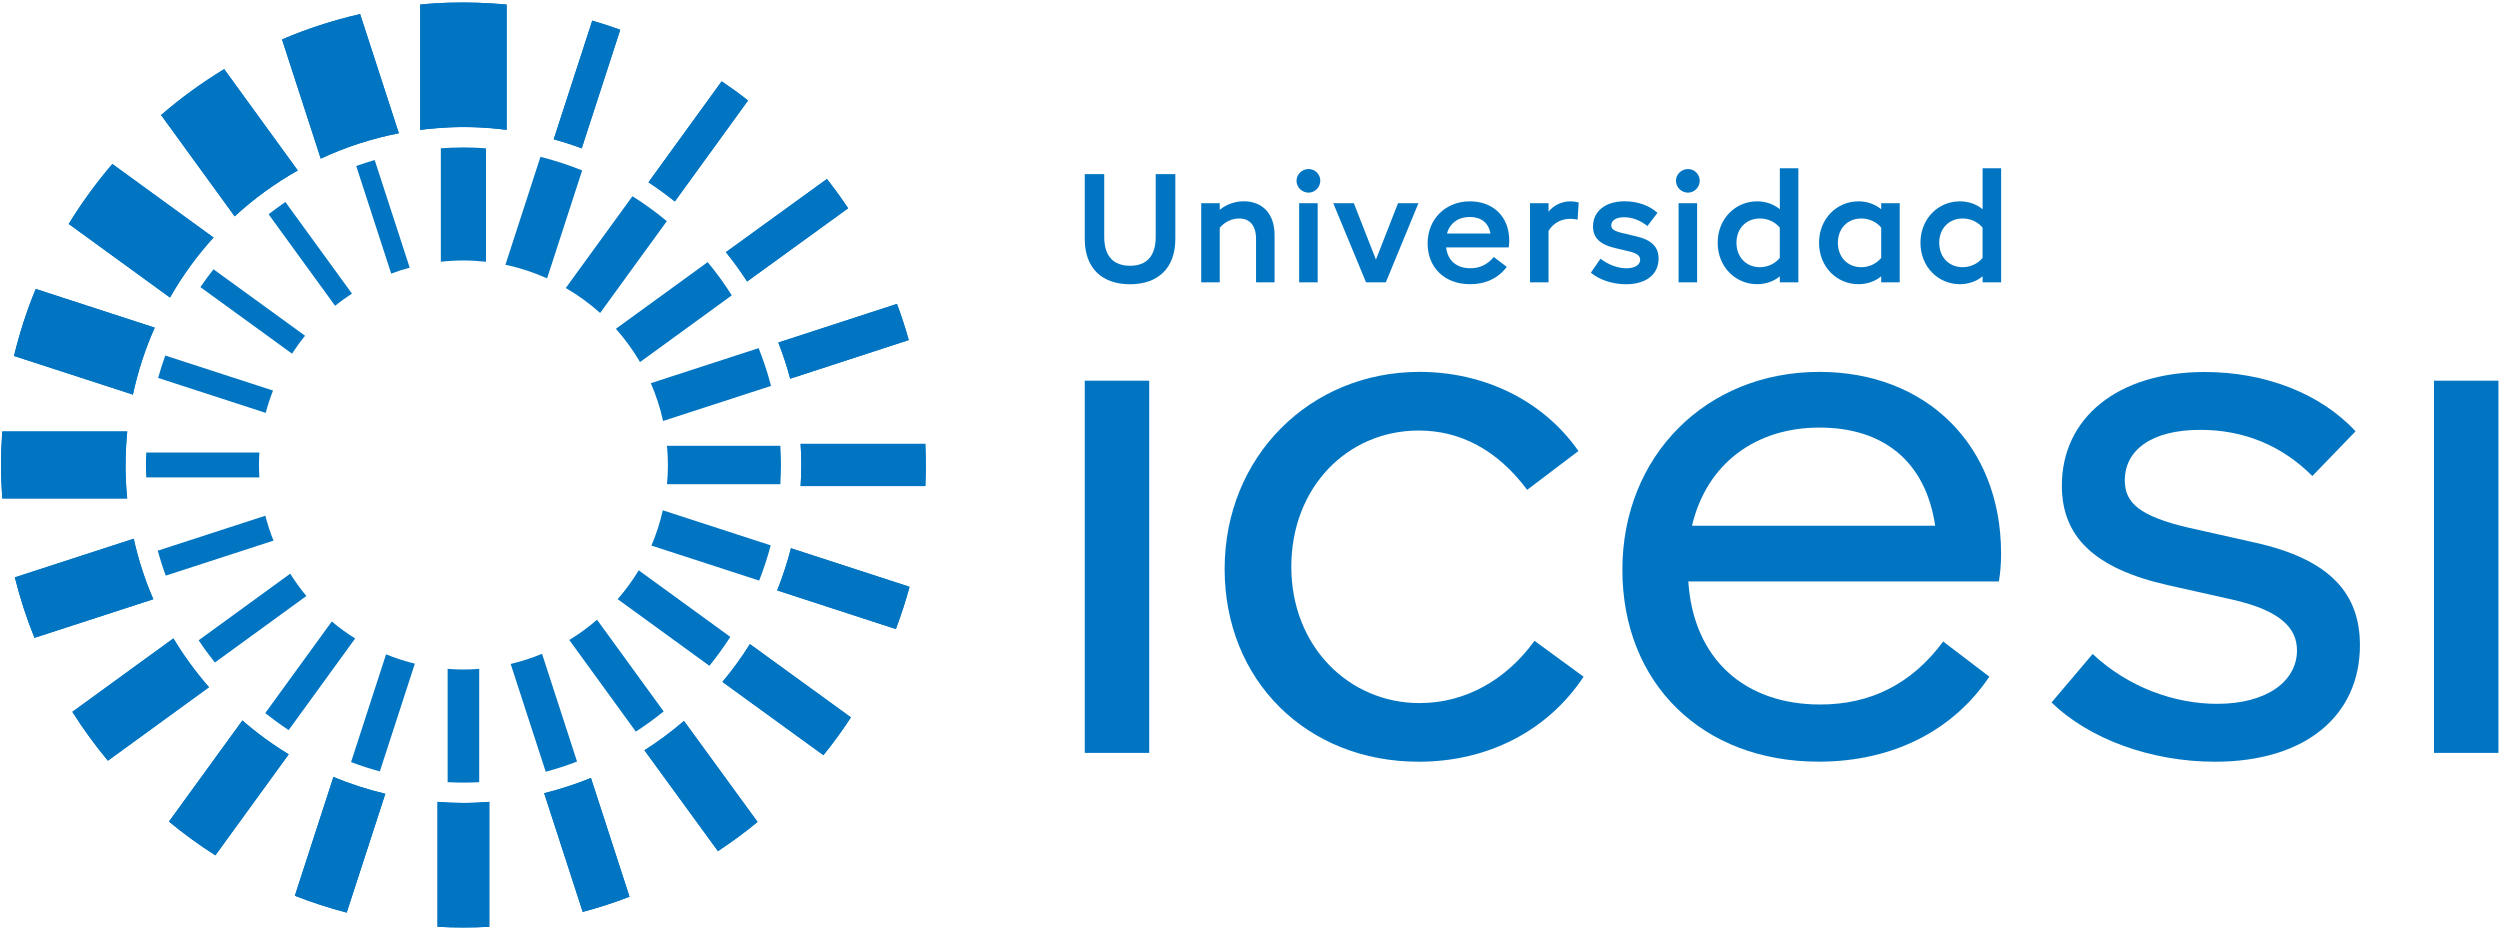 <svg width="9301" height="3460" viewBox="0 0 9301 3460" fill="none" xmlns="http://www.w3.org/2000/svg">
<g clip-path="url(#clip0_33_278)">
<mask id="mask0_33_278" style="mask-type:luminance" maskUnits="userSpaceOnUse" x="0" y="0" width="9301" height="3460">
<path d="M9301 0H0V3460H9301V0Z" fill="white"/>
</mask>
<g mask="url(#mask0_33_278)">
<path d="M2684.85 302.469C2718.53 325.185 2751.22 348.881 2782.93 373.948L2510.6 749.559C2479.08 724.296 2446.39 700.405 2412.52 678.275L2684.85 302.664V302.469Z" fill="#0175C2"/>
<path d="M2684.85 302.469C2718.53 325.185 2751.22 348.881 2782.93 373.948L2510.6 749.559C2479.08 724.296 2446.39 700.405 2412.52 678.275L2684.85 302.664V302.469Z" fill="#0175C2"/>
<path d="M1049.22 146.783L1193.33 590.152C1284.76 547.46 1382.07 515.54 1483.87 495.76L1339.77 52.391C1239.34 75.303 1142.03 107.028 1049.22 146.783Z" fill="#0175C2"/>
<path d="M1049.22 146.783L1193.33 590.152C1284.76 547.46 1382.07 515.54 1483.87 495.76L1339.77 52.391C1239.34 75.303 1142.03 107.028 1049.22 146.783Z" fill="#0175C2"/>
<path d="M2060.07 518.251C2095.51 528.043 2130.16 539.205 2164.23 551.934L2307.54 110.719C2273.28 98.382 2238.63 87.023 2203.39 76.84L2060.07 518.251Z" fill="#0175C2"/>
<path d="M2060.07 518.251C2095.51 528.043 2130.16 539.205 2164.23 551.934L2307.54 110.719C2273.28 98.382 2238.63 87.023 2203.39 76.84L2060.07 518.251Z" fill="#0175C2"/>
<path d="M632.389 1106.96C678.203 1026.68 732.436 951.673 794.306 883.718L418 610.137C358.284 679.854 303.855 754.467 255.691 833.193L632.389 1106.96Z" fill="#0175C2"/>
<path d="M632.389 1106.96C678.203 1026.68 732.436 951.673 794.306 883.718L418 610.137C358.284 679.854 303.855 754.467 255.691 833.193L632.389 1106.96Z" fill="#0175C2"/>
<path d="M873.002 804.964C944.072 739.36 1022.97 682.176 1107.75 634.197L834.04 257.215C751.026 307.545 672.514 364.729 599.289 427.983L873.002 804.769V804.964Z" fill="#0175C2"/>
<path d="M873.002 804.964C944.072 739.36 1022.97 682.176 1107.75 634.197L834.04 257.215C751.026 307.545 672.514 364.729 599.289 427.983L873.002 804.769V804.964Z" fill="#0175C2"/>
<path d="M3337.03 1130.61L2895.72 1274.35C2912.76 1318.03 2927.64 1362.87 2939.78 1408.89L3380.89 1265.14C3368.16 1219.52 3353.48 1174.47 3337.03 1130.42V1130.61Z" fill="#0175C2"/>
<path d="M3337.03 1130.61L2895.72 1274.35C2912.76 1318.03 2927.64 1362.87 2939.78 1408.89L3380.89 1265.14C3368.16 1219.52 3353.48 1174.47 3337.03 1130.42V1130.61Z" fill="#0175C2"/>
<path d="M467.145 1729.87C467.145 1687.77 469.299 1646.45 473.411 1605.32H8.413C5.476 1646.45 3.91 1687.97 3.91 1729.87C3.91 1771.78 5.476 1813.3 8.413 1854.42H473.215C469.104 1813.5 466.95 1771.98 466.95 1729.87H467.145Z" fill="#0175C2"/>
<path d="M467.145 1729.87C467.145 1687.77 469.299 1646.45 473.411 1605.32H8.413C5.476 1646.45 3.91 1687.97 3.91 1729.87C3.91 1771.78 5.476 1813.3 8.413 1854.42H473.215C469.104 1813.5 466.95 1771.98 466.95 1729.87H467.145Z" fill="#0175C2"/>
<path d="M2981.27 1729.86C2981.27 1756.3 2980.09 1782.35 2978.53 1808.39H3442.55C3443.72 1782.35 3444.3 1756.3 3444.3 1729.86C3444.3 1703.43 3443.52 1677.38 3442.55 1651.33H2978.53C2980.09 1677.38 2981.27 1703.43 2981.27 1729.86Z" fill="#0175C2"/>
<path d="M2981.27 1729.86C2981.27 1756.3 2980.09 1782.35 2978.53 1808.39H3442.55C3443.72 1782.35 3444.3 1756.3 3444.3 1729.86C3444.3 1703.43 3443.52 1677.38 3442.55 1651.33H2978.53C2980.09 1677.38 2981.27 1703.43 2981.27 1729.86Z" fill="#0175C2"/>
<path d="M494.55 1468.06C512.955 1381.31 540.365 1298.08 575.607 1218.96L132.929 1075.02C99.841 1155.32 72.822 1238.54 52.068 1324.32L494.55 1468.06Z" fill="#0175C2"/>
<path d="M494.55 1468.06C512.955 1381.31 540.365 1298.08 575.607 1218.96L132.929 1075.02C99.841 1155.32 72.822 1238.54 52.068 1324.32L494.55 1468.06Z" fill="#0175C2"/>
<path d="M2700.72 938.316C2728.92 973.174 2755.15 1009.41 2779.62 1047.2L3155.34 774.794C3130.47 737.39 3104.05 701.16 3076.43 665.91L2700.72 938.121V938.316Z" fill="#0175C2"/>
<path d="M2700.72 938.316C2728.92 973.174 2755.15 1009.41 2779.62 1047.2L3155.34 774.794C3130.47 737.39 3104.05 701.16 3076.43 665.91L2700.72 938.121V938.316Z" fill="#0175C2"/>
<path d="M1563.38 16.938V483.22C1584.52 480.479 1651.68 472.645 1724.12 472.645C1804.01 472.645 1863.72 480.479 1884.87 483.22V16.938C1858.63 14.588 1793.43 9.301 1724.12 9.301C1639.93 9.301 1589.62 14.393 1563.38 16.938Z" fill="#0175C2"/>
<path d="M1563.38 16.938V483.22C1584.52 480.479 1651.68 472.645 1724.12 472.645C1804.01 472.645 1863.72 480.479 1884.87 483.22V16.938C1858.63 14.588 1793.43 9.301 1724.12 9.301C1639.93 9.301 1589.62 14.393 1563.38 16.938Z" fill="#0175C2"/>
<path d="M2544.45 2682.25C2498.25 2722 2449.3 2758.62 2397.61 2791.32L2671.13 3166.54C2722.03 3132.85 2771.37 3096.63 2818.36 3057.85L2544.64 2682.25H2544.45Z" fill="#0175C2"/>
<path d="M2544.45 2682.25C2498.25 2722 2449.3 2758.62 2397.61 2791.32L2671.13 3166.54C2722.03 3132.85 2771.37 3096.63 2818.36 3057.85L2544.64 2682.25H2544.45Z" fill="#0175C2"/>
<path d="M570.338 2229.27C539.208 2157.6 514.734 2082.2 497.505 2004.26L55.219 2148C74.406 2225.16 98.88 2300.36 128.248 2373.01L570.534 2229.27H570.338Z" fill="#0175C2"/>
<path d="M570.338 2229.27C539.208 2157.6 514.734 2082.2 497.505 2004.26L55.219 2148C74.406 2225.16 98.88 2300.36 128.248 2373.01L570.534 2229.27H570.338Z" fill="#0175C2"/>
<path d="M2198.52 2894.32C2142.32 2917.23 2084.37 2936.23 2024.46 2950.91L2167.97 3392.72C2227.29 3376.85 2285.44 3358.06 2342.02 3336.12L2198.52 2894.32Z" fill="#0175C2"/>
<path d="M2198.52 2894.32C2142.32 2917.23 2084.37 2936.23 2024.46 2950.91L2167.97 3392.72C2227.29 3376.85 2285.44 3358.06 2342.02 3336.12L2198.52 2894.32Z" fill="#0175C2"/>
<path d="M2942.69 2039.5C2928.99 2093.35 2911.76 2145.64 2891.4 2196.56L3332.9 2340.29C3352.29 2288.99 3369.31 2236.7 3384 2183.23L2942.69 2039.69V2039.5Z" fill="#0175C2"/>
<path d="M2942.69 2039.5C2928.99 2093.35 2911.76 2145.64 2891.4 2196.56L3332.9 2340.29C3352.29 2288.99 3369.31 2236.7 3384 2183.23L2942.69 2039.69V2039.5Z" fill="#0175C2"/>
<path d="M2789.98 2396.33C2759.04 2445.68 2724.97 2492.68 2687.78 2536.94L3063.49 2809.54C3099.91 2764.5 3133.97 2717.5 3165.69 2668.93L2789.98 2396.33Z" fill="#0175C2"/>
<path d="M2789.98 2396.33C2759.04 2445.68 2724.97 2492.68 2687.78 2536.94L3063.49 2809.54C3099.91 2764.5 3133.97 2717.5 3165.69 2668.93L2789.98 2396.33Z" fill="#0175C2"/>
<path d="M801.162 3182.19L1074.09 2806.38C1013 2769.37 955.443 2727.07 901.798 2680.46L628.672 3056.66C683.493 3101.9 741.055 3143.81 801.162 3182.19Z" fill="#0175C2"/>
<path d="M801.162 3182.19L1074.09 2806.38C1013 2769.37 955.443 2727.07 901.798 2680.46L628.672 3056.66C683.493 3101.9 741.055 3143.81 801.162 3182.19Z" fill="#0175C2"/>
<path d="M777.472 2556.68C728.329 2500.28 683.885 2439.77 645.119 2375.14L269.205 2648.33C309.342 2711.79 353.591 2772.49 401.363 2830.07L777.472 2556.68Z" fill="#0175C2"/>
<path d="M777.472 2556.68C728.329 2500.28 683.885 2439.77 645.119 2375.14L269.205 2648.33C309.342 2711.79 353.591 2772.49 401.363 2830.07L777.472 2556.68Z" fill="#0175C2"/>
<path d="M1433.36 2953.07C1366.99 2937.4 1302.38 2916.45 1240.51 2890.6L1097 3332.59C1159.65 3357.08 1223.87 3378.03 1289.85 3395.26L1433.56 2953.07H1433.36Z" fill="#0175C2"/>
<path d="M1433.36 2953.07C1366.99 2937.4 1302.38 2916.45 1240.51 2890.6L1097 3332.59C1159.65 3357.08 1223.87 3378.03 1289.85 3395.26L1433.56 2953.07H1433.36Z" fill="#0175C2"/>
<path d="M1820.42 3447.95V2983.23C1788.71 2985.58 1756.6 2987.34 1724.1 2987.34C1691.6 2987.34 1659.68 2985.78 1627.76 2983.23V3447.95C1659.68 3449.71 1691.79 3450.69 1724.1 3450.69C1756.4 3450.69 1788.5 3449.71 1820.42 3447.95Z" fill="#0175C2"/>
<path d="M1820.42 3447.95V2983.23C1788.71 2985.58 1756.6 2987.34 1724.1 2987.34C1691.6 2987.34 1659.68 2985.78 1627.76 2983.23V3447.95C1659.68 3449.71 1691.79 3450.69 1724.1 3450.69C1756.4 3450.69 1788.5 3449.71 1820.42 3447.95Z" fill="#0175C2"/>
<path d="M1524.21 995.731C1500.9 1002 1477.8 1009.43 1455.48 1018.06L1325.28 617.574C1347.8 609.545 1370.9 602.103 1394 595.446L1524.21 995.731ZM1724.11 548.445C1695.91 548.445 1667.91 549.816 1640.1 551.774V973.795C1667.72 970.664 1695.72 969.098 1724.11 969.098C1752.49 969.098 1780.49 970.86 1808.1 973.795V551.774C1780.29 549.816 1752.3 548.445 1724.11 548.445ZM2165.8 634.025C2115.68 613.854 2063.99 596.816 2010.74 583.499L1880.34 985.157C1934.38 996.518 1986.26 1013.56 2035.4 1035.69L2165.8 634.025ZM2480.83 822.81C2440.5 789.126 2397.62 758.184 2352.98 729.984L2104.91 1071.52C2150.73 1098.15 2193.61 1129.1 2232.76 1164.35L2480.83 822.81ZM1061.75 751.526C1040.41 766.017 1019.66 781.488 999.298 797.155L1246.77 1137.71C1266.74 1121.46 1287.69 1106.37 1309.42 1092.28L1061.75 751.526ZM2722.63 1098.94C2695.21 1055.66 2665.45 1014.33 2632.76 975.165L2291.3 1223.29C2325.17 1261.29 2355.33 1302.8 2381.17 1347.06L2722.43 1098.94H2722.63ZM588.137 1406L988.529 1536.04C995.964 1507.65 1005.17 1480.03 1015.74 1453L614.96 1322.78C604.975 1349.99 596.165 1377.81 588.333 1406H588.137ZM2481.41 1801.4H2903.15C2904.52 1777.7 2905.49 1754.01 2905.49 1729.91C2905.49 1705.83 2904.52 1682.13 2903.15 1658.44H2481.41C2483.57 1681.94 2484.94 1705.83 2484.94 1729.91C2484.94 1754.01 2483.76 1777.9 2481.41 1801.4ZM794.302 1001.81C777.465 1023.34 761.019 1045.47 745.551 1068.19L1086.42 1315.72C1101.49 1292.62 1117.55 1270.49 1134.97 1249.14L794.499 1002L794.302 1001.81ZM965.031 1683.7H544.085C543.498 1698.98 542.91 1714.44 542.91 1729.91C542.91 1745.38 543.498 1760.86 544.085 1776.14H965.031C964.051 1760.86 963.464 1745.38 963.464 1729.91C963.464 1714.44 964.051 1698.98 965.031 1683.7ZM986.955 2652.89C1014.95 2675.21 1043.94 2696.36 1073.89 2716.33L1321.36 2375.39C1290.83 2356.39 1261.84 2335.24 1234.44 2312.13L986.955 2652.89ZM1306.09 2835.21C1340.95 2848.52 1376.77 2860.08 1413.19 2869.87L1543.39 2468.99C1506.59 2459.98 1470.75 2448.44 1436.29 2434.33L1306.09 2835.21ZM739.09 2382.04C758.082 2410.64 778.248 2438.25 799.393 2464.88L1139.87 2217.34C1117.94 2191.1 1097.97 2163.3 1079.76 2134.31L739.09 2382.04ZM586.767 2048.74C595.578 2080.27 605.367 2111.2 616.722 2141.55L1017.5 2011.33C1005.56 1981.36 995.381 1950.43 987.159 1918.7L586.767 2048.74ZM1724.11 2911.58C1743.87 2911.58 1763.46 2911 1782.84 2910.01V2488.38C1763.46 2489.95 1743.87 2490.93 1724.11 2490.93C1704.33 2490.93 1684.75 2489.95 1665.36 2488.38V2910.01C1684.95 2911 1704.52 2911.58 1724.11 2911.58ZM2868.49 1435.77C2856.15 1387.6 2840.49 1340.79 2822.48 1295.17L2421.3 1425.59C2440.88 1470.43 2456.15 1517.43 2466.92 1566.19L2868.49 1435.77ZM2030.11 2871.24C2069.87 2860.66 2108.83 2847.93 2146.81 2833.24L2016.61 2432.37C1979.22 2448.04 1940.06 2460.57 1899.92 2470.17L2030.32 2871.24H2030.11ZM2824.43 2159.96C2841.07 2117.47 2855.56 2073.8 2867.31 2028.95L2465.95 1898.53C2455.76 1943.97 2441.47 1987.83 2423.46 2029.74L2824.43 2159.96ZM2639.22 2477.02C2667.22 2442.75 2693.06 2406.72 2717.14 2369.51L2376.27 2121.78C2353.37 2159.96 2327.13 2195.61 2297.96 2229.09L2639.22 2477.02ZM2365.7 2721.81C2401.53 2698.51 2435.99 2673.64 2469.08 2646.81L2221.21 2305.67C2189.1 2333.48 2154.64 2358.74 2118.03 2381.06L2365.7 2722.01V2721.81Z" fill="#0175C2"/>
<path d="M4035.72 1416.3H4275.56V2801.04H4035.72V1416.3Z" fill="#0175C2"/>
<path d="M4556.14 2116.77C4556.14 1699.65 4872.33 1383.56 5281.14 1383.56C5518.24 1383.56 5738.9 1487.17 5872.43 1677.91L5681.72 1822.43C5569.93 1672.42 5430.92 1601.73 5278.4 1601.73C5014.08 1601.73 4804.2 1811.66 4804.2 2108.74C4804.2 2405.83 5019.57 2615.76 5281.14 2615.76C5450.11 2615.76 5602.63 2531.16 5708.94 2384.09L5891.61 2517.65C5758.09 2719.36 5534.69 2833.91 5278.4 2833.91C4861.37 2833.91 4556.14 2531.35 4556.14 2116.97V2116.77Z" fill="#0175C2"/>
<path d="M7436.77 2163.18H6281.23C6300.22 2454.78 6493.85 2621.05 6771.67 2621.05C6959.63 2621.05 7112.35 2544.67 7229.42 2386.63L7401.14 2517.45C7267.61 2716.42 7044.21 2833.72 6766.19 2833.72C6332.91 2833.72 6035.9 2542.13 6035.9 2119.51C6035.9 1696.91 6346.62 1383.56 6768.93 1383.56C7164.03 1383.56 7444.79 1653.42 7444.79 2059.58C7444.79 2100.52 7442.05 2130.48 7436.57 2163.18H7436.77ZM6294.93 1955.99H7199.66C7164.23 1716.09 7006.23 1590.76 6769.13 1590.76C6532.03 1590.76 6349.36 1724.32 6294.93 1955.99Z" fill="#0175C2"/>
<path d="M7632.94 2613.04L7785.46 2433.07C7916.25 2555.67 8087.96 2618.53 8248.7 2618.53C8434.11 2618.53 8545.71 2533.93 8545.71 2419.56C8545.71 2337.7 8485.8 2272.29 8308.61 2231.55L8066.03 2177.12C7788.01 2114.45 7670.93 1994.4 7670.93 1806.4C7670.93 1555.53 7878.07 1383.98 8202.3 1383.98C8425.7 1383.98 8632.83 1463.1 8763.62 1604.69L8602.88 1770.96C8488.34 1656.39 8346.79 1599.21 8185.85 1599.21C8003.19 1599.21 7905.09 1675.58 7905.09 1787.21C7905.09 1869.07 7956.78 1920.77 8147.68 1964.43L8390.26 2018.88C8671.02 2081.55 8779.87 2209.63 8779.87 2400.56C8779.87 2659.46 8580.96 2833.94 8240.28 2833.94C8003.19 2833.94 7771.56 2749.34 7632.55 2613.24L7632.94 2613.04Z" fill="#0175C2"/>
<path d="M9055.36 1416.3H9295.19V2801.04H9055.36V1416.3Z" fill="#0175C2"/>
<path d="M4035.72 889.498V647.836H4108.17V881.859C4108.17 954.318 4143.8 988.78 4204.1 988.78C4264.41 988.78 4299.65 954.318 4299.65 881.859V647.836H4372.68V889.498C4372.68 997.595 4308.26 1057.52 4204.1 1057.52C4099.94 1057.52 4035.72 997.79 4035.72 889.498Z" fill="#0175C2"/>
<path d="M4741.91 873.805V1050.45H4673V888.884C4673 838.36 4648.92 812.902 4610.35 812.902C4585.09 812.902 4558.66 823.28 4537.91 847.368V1050.45H4468.99V755.914H4537.91V780.588C4561.99 760.417 4594.29 748.863 4627.58 748.863C4695.52 748.863 4741.91 794.297 4741.91 873.61V873.805Z" fill="#0175C2"/>
<path d="M4823.56 672.487C4823.56 648.987 4843.73 628.816 4868.4 628.816C4893.06 628.816 4912.05 648.987 4912.05 672.487C4912.05 695.988 4892.48 716.746 4868.4 716.746C4844.31 716.746 4823.56 697.163 4823.56 672.487ZM4833.35 755.913H4902.27V1050.45H4833.35V755.913Z" fill="#0175C2"/>
<path d="M5277.21 755.926L5155.83 1050.46H5082.21L4960.23 755.926H5036.79L5119.02 965.86L5201.25 755.926H5277.21Z" fill="#0175C2"/>
<path d="M5613 920.445H5380.21C5385.89 970.383 5419.96 997.994 5470.47 997.994C5504.34 997.994 5533.12 985.262 5557.4 956.087L5605.75 992.901C5574.62 1034.81 5527.05 1057.33 5469.49 1057.33C5374.14 1057.33 5311.29 995.253 5311.29 905.561C5311.29 815.87 5376.88 749.09 5468.9 749.09C5554.66 749.09 5614.96 805.491 5614.96 894.595C5614.96 903.799 5614.37 911.828 5613.2 920.445H5613ZM5383.54 868.745H5545.06C5537.62 827.424 5509.43 807.253 5467.92 807.253C5426.42 807.253 5394.31 829.186 5383.35 868.745H5383.54Z" fill="#0175C2"/>
<path d="M5873.39 753.203L5869.28 817.045C5859.48 815.282 5850.29 814.107 5842.26 814.107C5808.97 814.107 5779.6 828.991 5761.21 858.954V1050.48H5692.28V755.945H5761.21V787.67C5780.2 762.994 5811.33 749.09 5842.84 749.09C5852.05 749.09 5862.42 750.265 5873.39 753.203Z" fill="#0175C2"/>
<path d="M5918.81 1014.22L5954.43 962.518C5984.97 986.021 6020.02 998.16 6051.54 998.16C6083.06 998.16 6102.06 984.845 6102.06 966.435C6102.06 952.727 6091.68 942.347 6061.13 935.298L6010.03 923.156C5950.71 909.447 5926.63 883.402 5926.63 842.668C5926.63 786.855 5971.47 748.863 6044.5 748.863C6092.86 748.863 6137.1 764.921 6166.47 791.947L6129.07 840.905C6101.46 818.972 6071.52 808.201 6041.76 808.201C6012 808.201 5994.57 820.342 5994.57 838.163C5994.57 851.48 6003.78 859.509 6035.49 866.951L6086.59 879.093C6146.31 892.801 6170.59 920.022 6170.59 961.931C6170.59 1019.5 6126.33 1057.5 6049.19 1057.5C5998.68 1057.5 5949.74 1040.86 5918.61 1014.41L5918.81 1014.22Z" fill="#0175C2"/>
<path d="M6235.2 672.487C6235.2 648.987 6255.36 628.816 6280.03 628.816C6304.7 628.816 6323.69 648.987 6323.69 672.487C6323.69 695.988 6304.11 716.746 6280.03 716.746C6255.95 716.746 6235.2 697.163 6235.2 672.487ZM6244.98 755.913H6313.9V1050.45H6244.98V755.913Z" fill="#0175C2"/>
<path d="M6690.62 626.086V1050.46H6621.7V1027.94C6599.18 1046.93 6568.84 1057.31 6537.12 1057.31C6456.64 1057.31 6390.47 992.885 6390.47 903.191C6390.47 813.499 6456.64 749.07 6537.12 749.07C6568.63 749.07 6599.18 759.449 6621.7 778.445V626.086H6690.62ZM6621.51 959.592V846.791C6602.5 823.878 6574.9 812.911 6547.3 812.911C6498.35 812.911 6460.37 847.966 6460.37 903.191C6460.37 958.417 6498.35 994.061 6547.3 994.061C6574.9 994.061 6602.5 982.505 6621.51 959.592Z" fill="#0175C2"/>
<path d="M7067.7 755.945V1050.48H6998.77V1027.96C6976.26 1046.96 6945.91 1057.33 6914.2 1057.33C6833.73 1057.33 6767.55 992.901 6767.55 903.211C6767.55 813.52 6833.73 749.09 6914.2 749.09C6945.91 749.09 6976.26 759.469 6998.77 778.465V755.945H7067.7ZM6998.77 959.612V846.811C6979.78 823.899 6952.18 812.932 6924.57 812.932C6875.63 812.932 6837.64 847.987 6837.64 903.211C6837.64 958.437 6875.63 994.077 6924.57 994.077C6952.18 994.077 6979.78 982.521 6998.77 959.612Z" fill="#0175C2"/>
<path d="M7444.99 626.086V1050.46H7376.07V1027.94C7353.55 1046.93 7323.21 1057.31 7291.49 1057.31C7211.03 1057.31 7144.84 992.885 7144.84 903.191C7144.84 813.499 7211.03 749.07 7291.49 749.07C7323.21 749.07 7353.55 759.449 7376.07 778.445V626.086H7444.99ZM7375.88 959.592V846.791C7356.89 823.878 7329.28 812.911 7301.67 812.911C7252.72 812.911 7214.74 847.966 7214.74 903.191C7214.74 958.417 7252.72 994.061 7301.67 994.061C7329.28 994.061 7356.89 982.505 7375.88 959.592Z" fill="#0175C2"/>
</g>
</g>
<defs>
<clipPath id="clip0_33_278">
<rect width="9301" height="3460" fill="white"/>
</clipPath>
</defs>
</svg>
